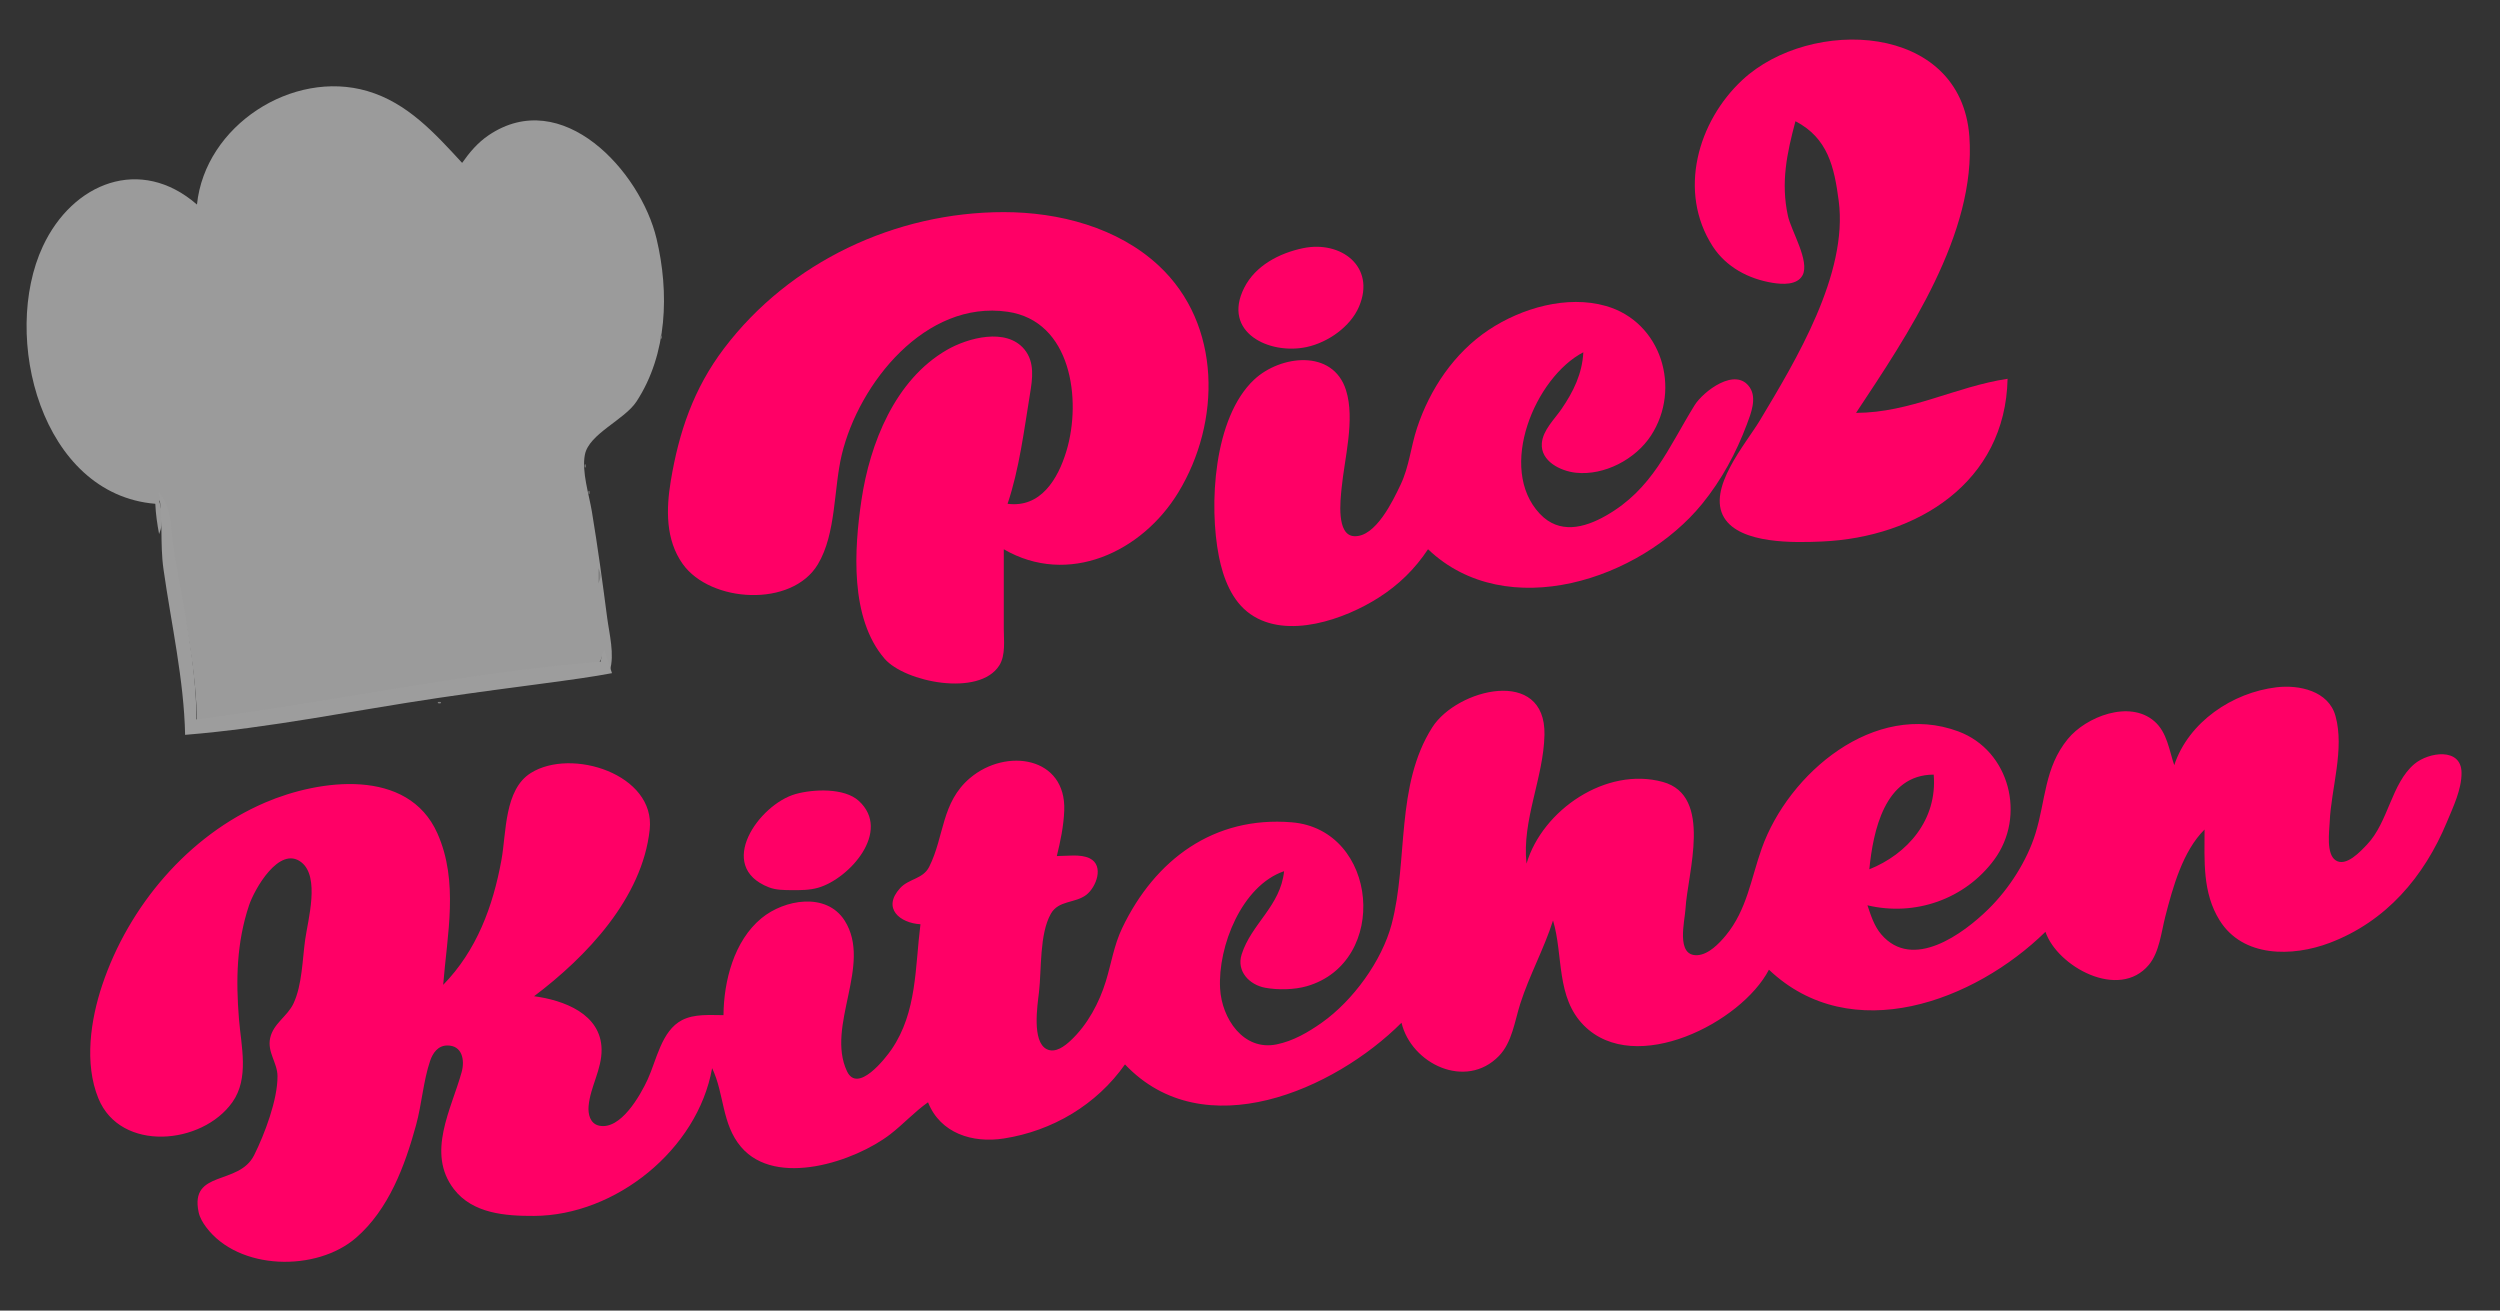 <?xml version="1.0" encoding="utf-8"?>
<!-- Generator: Adobe Illustrator 16.0.0, SVG Export Plug-In . SVG Version: 6.00 Build 0)  -->
<!DOCTYPE svg PUBLIC "-//W3C//DTD SVG 1.1//EN" "http://www.w3.org/Graphics/SVG/1.1/DTD/svg11.dtd">
<svg version="1.1" id="Layer_1" xmlns="http://www.w3.org/2000/svg" xmlns:xlink="http://www.w3.org/1999/xlink" x="0px" y="0px"
	 width="660px" height="346px" viewBox="0 0 660 346" enable-background="new 0 0 660 346" xml:space="preserve">
<rect x="0" y="0" width="660" height="346" fill="#333333" stroke="none"/>
<path display="none" d="M0,0v346h660V0H0z"/>
<path fill="#FF0066" d="M474,32c8.561,4.454,10.246,12.086,11.417,21c2.535,19.3-11.303,42.135-20.817,58
	c-3.698,6.171-14.063,18.03-9.421,25.671c4.27,7.021,18.734,6.6,25.821,6.29c25.016-1.096,48.431-15.553,49-42.961
	c-13.717,2.055-25.665,8.96-40,9c13.518-20.43,31.8-47.347,29.91-73c-2.227-30.193-42-31.548-59.906-14.907
	c-11.788,10.955-17.126,29.516-7.871,43.903c3.539,5.5,9.485,8.655,15.867,9.678c2.5,0.4,6.44,0.667,7.867-1.992
	c1.989-3.706-3.003-11.76-3.854-15.682C470.098,48.147,471.731,40.555,474,32z"/>
<path fill="#FF0000" d="M499,11l1,1L499,11 M510,17l1,1L510,17z"/>
<path fill="#FFFFFF" d="M84,22l1,1L84,22z"/>
<path fill="#9B9B9B" d="M52,54c-14.933-12.978-32.83-5.772-40.677,11C0.182,88.813,10.859,130.535,41,133
	c0.117,2.73,0.499,5.314,1,8c1.282-3.083,0.763-5.792,0-9c3.32,5.419,2.848,10.962,4.079,17c2.732,13.4,5.808,28.331,5.921,42
	c11.298-0.57,22.805-3.119,34-4.777c15.965-2.365,32.091-3.959,48-6.611c5.634-0.938,11.331-1.807,17-2.527
	c3.58-0.455,7.153-0.109,8-4.083l2,4c1.294-4.206-0.15-9.641-0.718-14c-1.217-9.338-2.485-18.693-4.035-28
	c-0.742-4.451-2.705-10.479-1.84-14.957c1.07-5.537,10.447-9.178,13.627-14.043c8.191-12.534,8.67-28.79,5.29-43
	c-4.243-17.839-24.909-40.419-44.323-27.301c-2.892,1.953-5.016,4.49-7.001,7.3c-7.21-7.822-14.435-15.854-25-18.957
	C77.249,18.242,54.138,33.129,52,54z"/>
<path fill="#FF00FF" d="M517,26l1,1L517,26z"/>
<path fill="#FFFFFF" d="M111,32l1,1L111,32 M135,32l1,1L135,32 M112,33l1,1L112,33z"/>
<path fill="#FF00FF" d="M477,33l1,1L477,33z"/>
<path fill="#FF0000" d="M449,36l1,1L449,36z"/>
<path fill="#FF00FF" d="M481,37l1,1L481,37z"/>
<path fill="#FFFFFF" d="M165,46l1,1L165,46 M39,47l1,1L39,47 M16,56l1,1L16,56z"/>
<path fill="#FF0066" d="M266,133c3.075-9.084,4.367-19.52,5.918-29c0.653-3.988,1.311-8.38-1.482-11.771
	c-4.789-5.815-14.953-3.023-20.436,0.134c-13.701,7.888-20.354,24.689-22.573,39.637c-1.919,12.935-3.121,31.179,6.102,41.893
	c5.334,6.194,25.025,10.154,30.292,1.765c1.703-2.714,1.178-6.605,1.179-9.656v-21c16.974,9.858,36.46,0.795,46.073-15
	c11.282-18.536,11.5-44.315-5.112-59.826C295.081,60.015,279.534,56.005,265,56c-28.524-0.009-56.544,13.118-73.869,36
	c-8.01,10.58-11.912,22.056-14.051,35c-1.218,7.373-1.412,15.497,3.169,21.907c7.32,10.241,28.791,11.554,35.665,0.078
	c4.88-8.148,4.135-19.884,6.321-28.985c4.521-18.811,22.09-40.831,43.765-37.698c16.861,2.438,19.583,23.255,15.56,36.698
	C279.298,126.559,274.69,134.138,266,133z"/>
<path fill="#555555" d="M14,59l1,1L14,59z"/>
<path fill="#FF00FF" d="M485,59l1,1L485,59z"/>
<path fill="#FF0000" d="M236,60l1,1L236,60 M292,61l1,1L292,61 M294,62l1,1L294,62z"/>
<path fill="#FF0066" d="M344,65.519c-6.244,1.302-12.578,4.578-15.543,10.482c-5.902,11.75,6.652,17.76,16.543,15.608
	c5.558-1.208,11.502-5.325,13.775-10.649C363.282,70.408,354.022,63.429,344,65.519z"/>
<path fill="#FF0000" d="M302,67l1,1L302,67 M356,67l1,1L356,67z"/>
<path fill="#FF00FF" d="M310,75l1,1L310,75z"/>
<path fill="#FFFFFF" d="M175,78l1,1L175,78z"/>
<path fill="#FF0066" d="M377,145c20.736,19.775,56.137,7.988,72.381-12c5.108-6.285,8.964-13.429,11.804-21
	c1.059-2.817,2.658-6.845,0.783-9.678c-3.729-5.64-12.369,1.054-14.616,4.693c-6.985,11.314-11.095,22.113-23.352,29.105
	c-5.784,3.299-12.357,4.95-17.468-0.46C395.145,123.604,405.311,99.583,418,93c-0.292,5.633-2.598,10.374-5.773,15
	c-1.853,2.7-4.889,5.541-5.18,8.985c-0.404,4.788,4.951,7.376,8.953,7.812c7.546,0.822,15.802-3.563,19.867-9.812
	c8.085-12.432,2.75-29.994-11.867-34.195c-10.316-2.965-22.342,0.551-31,6.315c-9.091,6.052-15.523,15.627-18.91,25.895
	c-1.655,5.013-2.055,10.179-4.353,15c-1.97,4.128-6.561,13.876-12.255,13.555c-4.745-0.268-3.598-9.57-3.313-12.555
	c0.754-7.927,3.627-18.226,1.177-25.999c-3.444-10.935-17.335-9.251-24.24-2.787c-10.749,10.059-12.01,33.235-9.299,46.786
	c1.123,5.613,3.403,11.704,8.285,15.121c9.745,6.82,25.028,1.318,33.907-4.361C369.303,154.368,373.53,150.231,377,145z"/>
<path fill="#FF0000" d="M258,82l1,1L258,82 M399,83l1,1L399,83 M397,84l1,1L397,84z"/>
<path fill="#FF00FF" d="M355,85l1,1L355,85z"/>
<path fill="#FF0000" d="M392,87l1,1L392,87z"/>
<path fill="#7F7F7F" d="M174.333,88.667c-0.055,0.056-0.111,1.111,0.334,0.667C174.722,89.278,174.778,88.222,174.333,88.667z"/>
<path fill="#FF0000" d="M348,90l1,1L348,90 M236,93l1,1L236,93z"/>
<path fill="#FF00FF" d="M526,100l1,1L526,100z"/>
<path fill="#FF0000" d="M462,101l1,1L462,101z"/>
<path fill="#7F007F" d="M405,106l1,1L405,106z"/>
<path fill="#FFFFFF" d="M159,114l1,1L159,114z"/>
<path fill="#FF0000" d="M281,119l1,1L281,119 M407,120l1,1L407,120z"/>
<path fill="#6D6D6D" d="M154.333,122.667c-0.055,0.055-0.111,1.111,0.334,0.666C154.722,123.278,154.778,122.222,154.333,122.667
	 M155.333,129.667c-0.055,0.055-0.111,1.111,0.334,0.666C155.722,130.278,155.778,129.222,155.333,129.667z"/>
<path fill="#FFFFFF" d="M32,131l1,1L32,131z"/>
<path fill="#9D9D9D" d="M41.889,129.884c1.209,6.748,0.299,13.499,1.267,20.354c2.029,14.37,5.42,29.236,5.714,43.762
	c22.31-1.797,44.669-6.468,66.818-9.742c21.46-3.174,35.938-4.65,45.875-6.541l-1.995-6.106c-0.683,1.271-0.747,1.575-0.998,3.053
	c-35.674,2.874-71.201,10.684-106.708,15.266c-0.039-14.307-3.305-29.511-5.814-43.588
	C45.041,140.694,45.744,134.408,41.889,129.884z"/>
<path fill="#404040" d="M156,136l1,1L156,136z"/>
<path fill="#FF0000" d="M290,147l1,1L290,147 M287,148l1,1L287,148z"/>
<path fill="#7F7F7F" d="M158,150v4C158.71,152.24,158.71,151.759,158,150z"/>
<path fill="#FF0000" d="M419,152l1,1L419,152 M189,155l1,1L189,155 M207,155l1,1L207,155 M326,158l1,1L326,158 M362,158l1,1L362,158
	z"/>
<path fill="#555555" d="M160,164l1,1L160,164z"/>
<path fill="#CCCCCC" d="M45,166l1,1L45,166z"/>
<path fill="#FF0066" d="M637.389,201.704c-6.077,5.14-6.841,15.317-12.495,21.257c-1.65,1.734-5.528,6.016-8.291,4.158
	c-2.529-1.701-1.677-7.549-1.563-10.118c0.389-8.882,3.969-19.192,1.527-27.996c-1.834-6.606-9.564-8.274-15.566-7.562
	c-11.624,1.384-23.212,9.136-27,20.557c-1.361-3.986-1.872-8.631-5.225-11.566c-6.581-5.763-18.1-1.189-22.872,4.659
	c-6.199,7.597-5.805,16.076-8.526,24.907c-2.241,7.27-7.01,14.667-12.392,19.961c-6.696,6.585-20.043,16.408-28.336,6.71
	c-1.873-2.19-2.736-4.997-3.649-7.671c12.527,2.982,25.711-1.561,33.442-12c8.495-11.473,4.188-28.832-9.442-33.906
	c-22.147-8.244-44.856,11.063-51.91,30.906c-2.823,7.939-3.889,16.188-9.479,22.96c-1.747,2.115-4.551,5.044-7.501,5.208
	c-5.771,0.322-3.317-9.059-3.146-12.168c0.528-9.495,7.33-29.906-5.966-33.566c-14.953-4.117-31.801,7.4-35.999,21.566
	c-1.253-11.465,4.496-22.605,4.74-34c0.387-18.064-23.121-12.166-29.607-1.999c-9.789,15.347-6.329,35.304-10.746,51.999
	c-2.577,9.743-10.263,20.21-18.387,25.957c-3.621,2.561-7.569,4.868-11.961,5.764c-8.78,1.791-14.487-6.828-14.931-14.721
	c-0.631-11.174,5.756-27.212,16.892-31c-0.946,9.236-8.65,13.859-11.215,22c-1.396,4.434,2.072,8.005,6.219,8.771
	c3.359,0.621,7.713,0.539,10.996-0.41c21.923-6.336,18.928-41.387-4-43.27c-20.502-1.682-36.065,9.791-44.738,27.907
	c-2.167,4.526-2.85,9.252-4.301,14c-1.749,5.724-4.849,11.536-9.261,15.666c-1.582,1.479-4.088,3.483-6.382,2.313
	c-3.915-2.002-2.446-11.474-2.033-14.979c0.718-6.079,0.091-15.379,3.149-20.771c2.03-3.58,6.378-2.713,9.338-4.972
	c2.629-2.004,4.808-7.729,0.91-9.653C285.264,225.41,281.62,226,279,226c0.965-3.915,1.804-7.959,1.96-12
	c0.549-14.244-15.319-16.668-24.867-8.605c-7.623,6.437-6.742,15.396-10.796,23.459c-1.62,3.222-5.362,3.097-7.64,5.58
	c-4.901,5.342-0.063,9.269,5.343,9.566c-1.441,11.405-0.886,23.137-7.598,32.996c-1.698,2.495-8.989,11.783-11.799,5.813
	c-5.631-11.969,6.753-28.164-0.612-39.765c-4.811-7.577-15.905-5.619-21.948-0.649C193.77,248.374,191.075,258.997,191,268
	c-3.588,0.002-7.663-0.389-10.956,1.318c-5.42,2.809-6.704,10.55-9.073,15.682c-1.896,4.107-7.107,13.434-12.823,12.168
	c-2.386-0.527-2.945-3.083-2.761-5.173c0.454-5.136,3.52-9.669,3.429-14.995c-0.16-9.359-9.995-12.941-17.816-14
	c13.828-10.422,28.58-25.886,30.521-44c1.563-14.594-20.684-21.688-31.416-14.91c-6.996,4.418-6.412,15.71-7.719,22.91
	c-2.235,12.311-6.554,23.955-15.386,33c1.048-13.28,4.159-27.23-1.529-40c-7.753-17.405-31.065-14.309-45.471-8.127
	c-20.35,8.732-36.034,27.4-42.996,48.127c-3.081,9.17-4.813,20.748-1.024,29.996c5.832,14.232,27.361,12.304,35.367,0.988
	c4.501-6.361,2.313-14.828,1.738-21.984c-0.824-10.258-0.65-20.089,2.665-30c1.403-4.195,7.995-15.91,13.816-11.354
	c4.946,3.873,1.738,15.183,1.009,20.354c-0.75,5.318-0.792,11.997-3.089,16.91c-1.592,3.406-5.299,5.266-6.153,9.093
	c-0.841,3.769,1.896,6.509,1.928,10.087c0.055,6.212-3.416,15.385-6.178,20.895c-4.042,8.066-17.01,3.798-14.649,15.017
	c0.307,1.457,1.119,2.81,1.999,3.983c8.6,11.486,29.151,11.814,39.552,2.803c8.662-7.505,12.917-19.021,15.863-29.786
	c1.51-5.517,1.894-11.563,3.71-16.944c0.699-2.072,2.064-4.013,4.477-4.05c4.052-0.062,4.698,3.919,3.852,6.995
	c-2.692,9.791-9.383,21.327-2.083,30.895c4.969,6.514,13.688,7.139,21.196,7.104c21.472-0.096,43.177-17.486,47-38.999
	c3.25,6.744,2.493,14.722,7.637,20.786c9.205,10.854,30.106,3.813,39.363-3.314c3.484-2.684,6.4-5.936,10-8.472
	c3.239,8.185,11.724,10.851,20,9.562c12.863-2.004,24.488-8.896,32-19.562c20.799,21.985,55.304,6.694,73-11
	c2.575,10.83,16.959,17.808,25.722,8.771c3.479-3.586,4.158-9.189,5.622-13.771c2.411-7.544,6.297-14.534,8.656-22
	c2.764,9.265,0.716,20.317,8.213,27.786C431.727,284.249,459.753,269.96,467,256c21.766,20.637,54.301,8.313,73-10
	c3.109,9.143,19.384,18.182,27.297,8.721c2.781-3.324,3.285-8.652,4.333-12.721c1.985-7.711,4.602-17.291,10.37-23
	c0,8.26-0.591,16.666,3.995,23.999c6.138,9.817,19.177,9.649,29.005,5.935c14.907-5.634,24.968-17.427,30.988-31.934
	c1.653-3.988,3.889-8.573,3.858-12.98C649.802,197.23,641.133,198.538,637.389,201.704z M510.5,204.5c1,12-7,21-17,25
	C494.5,219.5,497.5,204.5,510.5,204.5z"/>
<path fill="#FF00FF" d="M590,184l1,1L590,184z"/>
<path fill="#7F7F7F" d="M115.667,185.333c-0.445,0.444,0.611,0.39,0.666,0.334C116.778,185.223,115.722,185.277,115.667,185.333z"/>
<path fill="#FFFFFF" d="M109,186l1,1L109,186 M102,187l1,1L102,187 M95,188l1,1L95,188z"/>
<path fill="#FF00FF" d="M556,188l1,1L556,188z"/>
<path fill="#FFFFFF" d="M88,189l1,1L88,189z"/>
<path fill="#FF00FF" d="M504,191l1,1L504,191z"/>
<path d="M572,203l1,1L572,203z"/>
<path fill="#FF0000" d="M162,204l1,1L162,204z"/>
<path fill="#FF0066" d="M210,209.637c-9.648,2.743-21.215,19.094-6.995,24.621c1.894,0.736,3.995,0.721,5.995,0.737
	c2.341,0.021,4.732,0.022,7-0.634c8.245-2.383,19.462-14.918,10.721-22.928C222.913,207.943,214.681,208.307,210,209.637z"/>
<path fill="#FF00FF" d="M252,209l1,1L252,209z"/>
<path fill="#FF0000" d="M632,210l1,1L632,210z"/>
<path fill="#FF00FF" d="M538,214l1,1L538,214z"/>
<path fill="#FF0000" d="M171,219l1,1L171,219 M627,220l1,1L627,220 M117,226l1,1L117,226 M245,229l1,1L245,229 M66,236l1,1L66,236
	 M65,239l1,1L65,239 M494,239l1,1L494,239 M629,240l1,1L629,240 M297,242l1,1L297,242z"/>
<path fill="#FF00FF" d="M620,246l1,1L620,246 M589,247l1,1L589,247z"/>
<path fill="#7F007F" d="M406,250l1,1L406,250z"/>
<path fill="#FF0000" d="M449,252l1,1L449,252 M532,252l1,1L532,252 M62,256l1,1L62,256 M327,256l1,1L327,256 M224,257l1,1L224,257z"
	/>
<path fill="#FF00FF" d="M241,257l1,1L241,257 M351,268l1,1L351,268 M277,278l1,1L277,278z"/>
<path d="M189,279l1,1L189,279z"/>
<path fill="#FF0000" d="M158,280l1,1L158,280 M189,280l1,1L189,280z"/>
<path fill="#FF00FF" d="M356,281l1,1L356,281 M231,282l1,1L231,282 M299,283l1,1L299,283 M300,284l1,1L300,284z"/>
<path fill="#FF0000" d="M62,289l1,1L62,289 M338,289l1,1L338,289 M239,295l1,1L239,295 M278,296l1,1L278,296 M108,301l1,1L108,301
	 M116,302l1,1L116,302z"/>
<path fill="#FF00FF" d="M105,309l1,1L105,309 M58,311l1,1L58,311 M85,331l1,1L85,331 M69,332l1,1L69,332z"/>
</svg>
